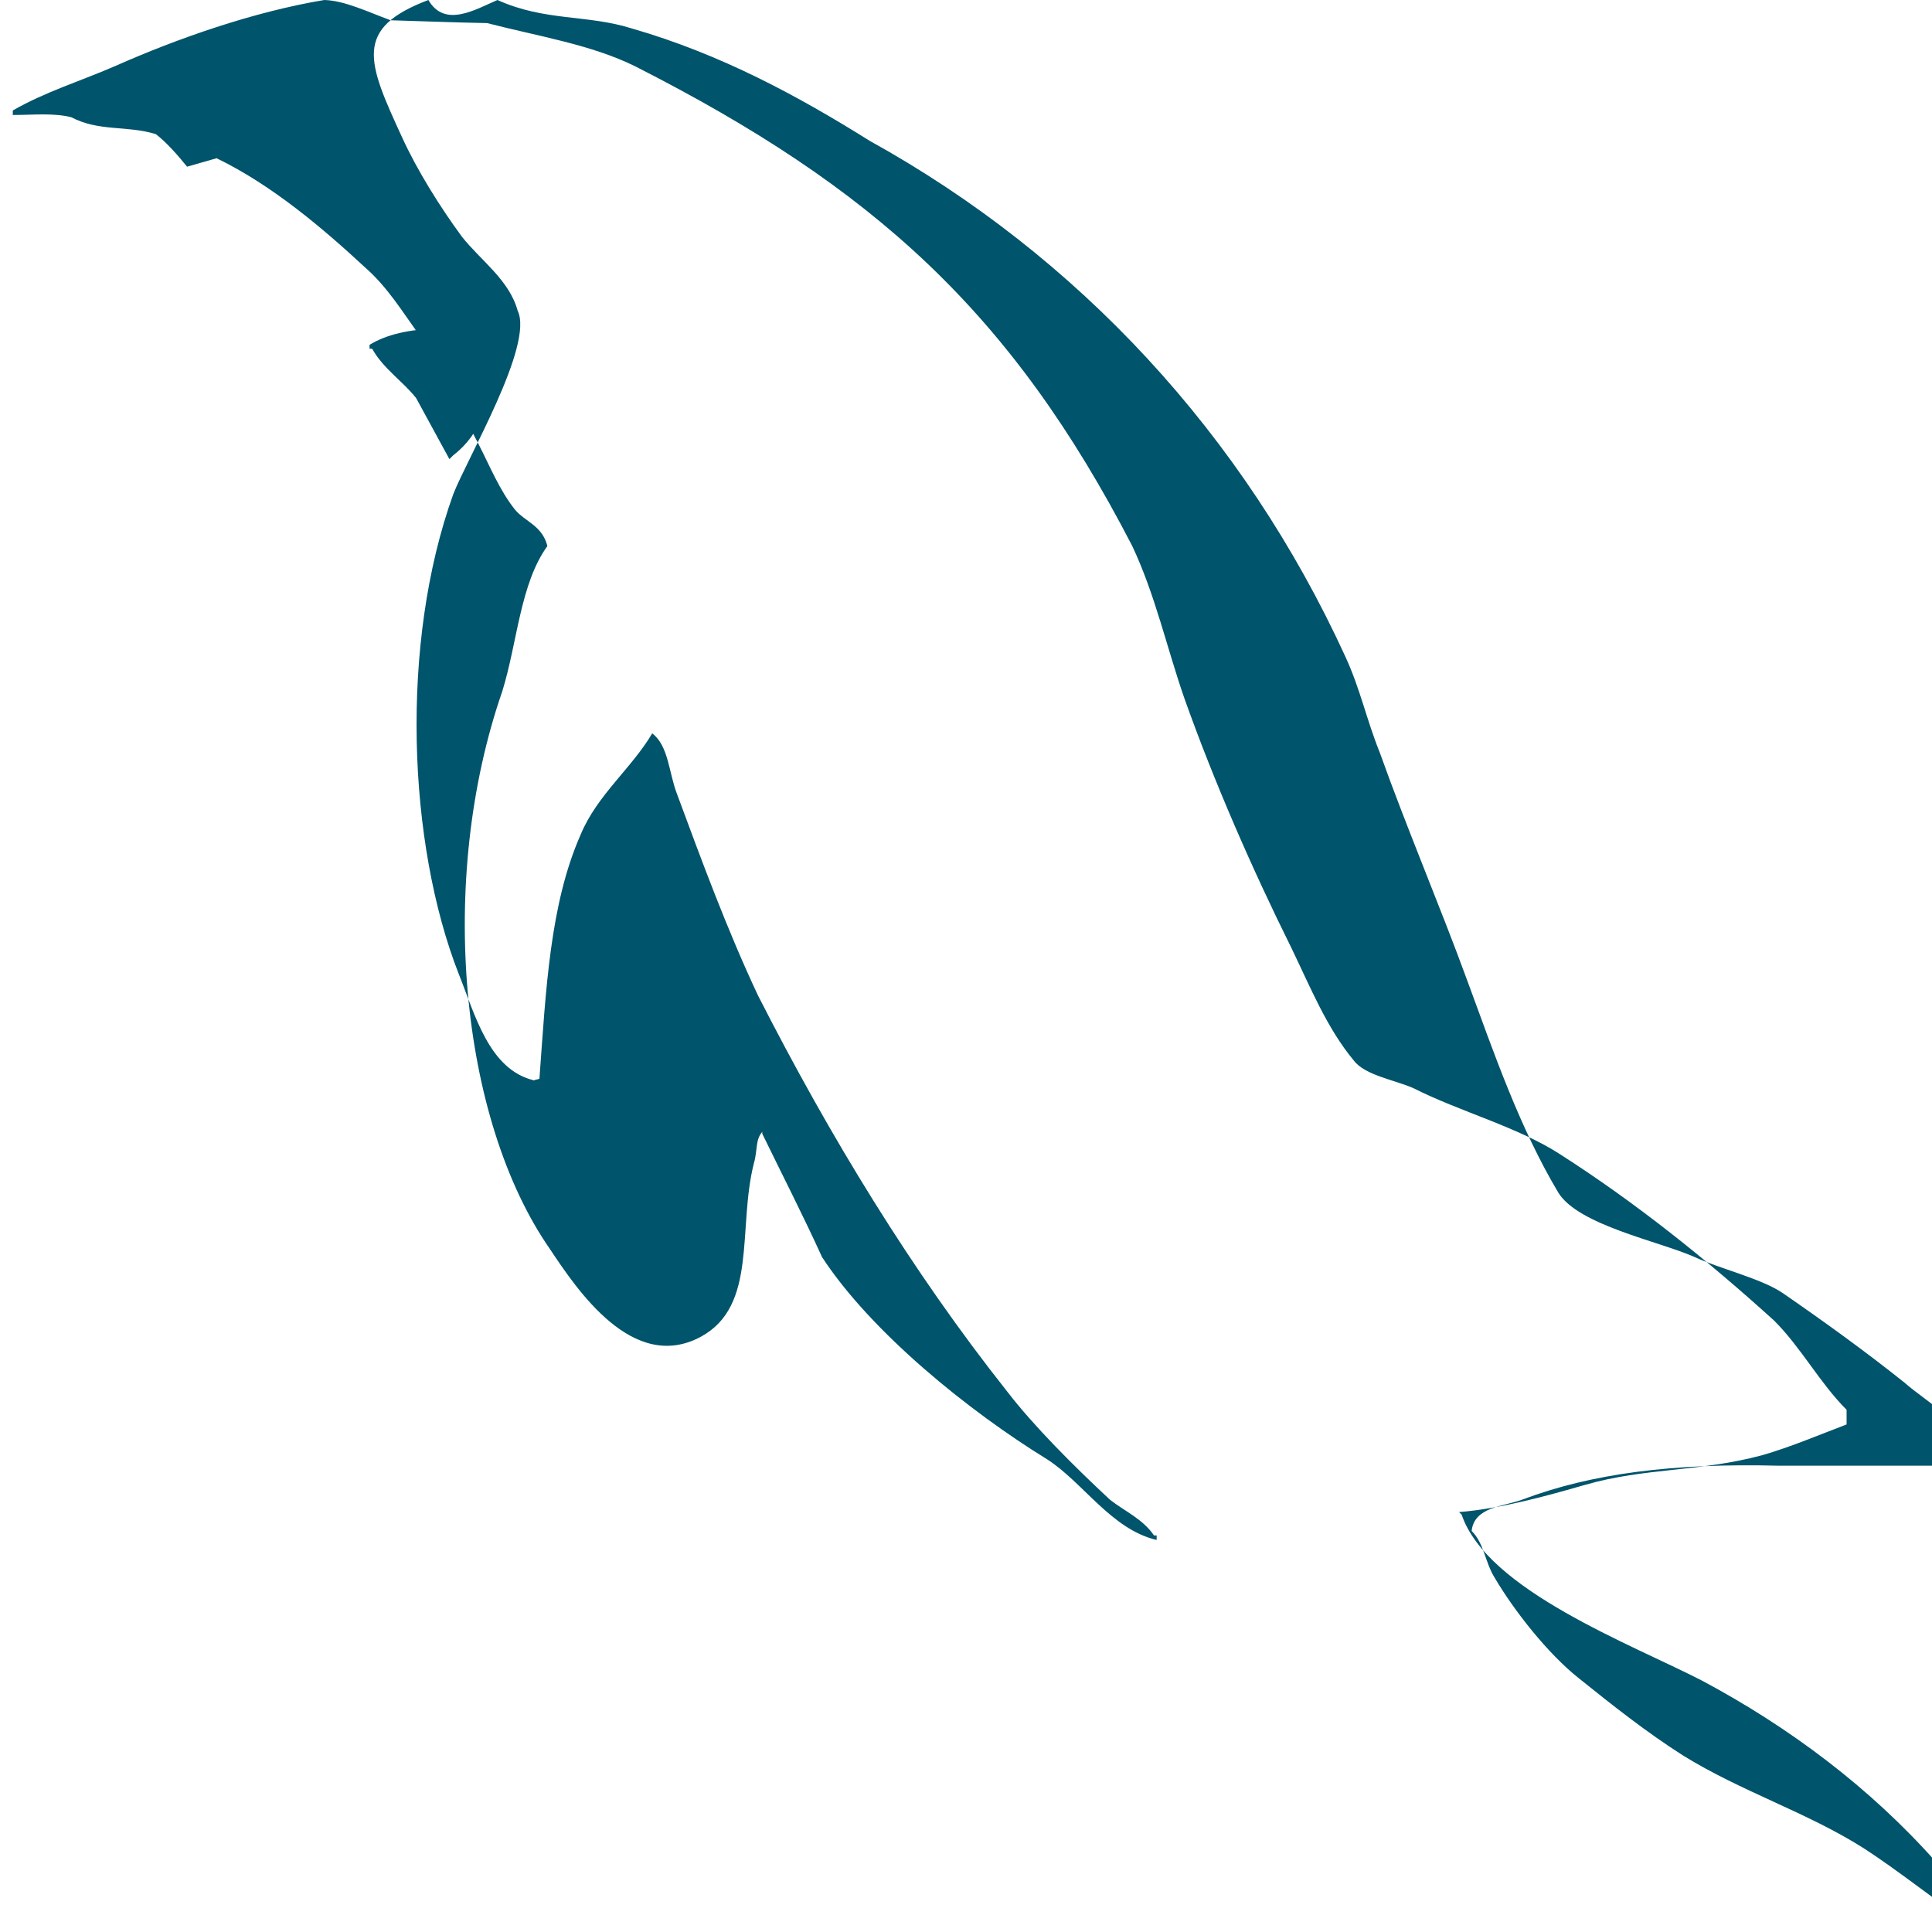 <?xml version="1.0" encoding="UTF-8"?>
<svg width="256px" height="256px" viewBox="0 0 256 256" version="1.1" xmlns="http://www.w3.org/2000/svg" xmlns:xlink="http://www.w3.org/1999/xlink" preserveAspectRatio="xMidYMid">
    <g>
        <path d="M235.648,194.212 C221.729,193.864 210.942,195.229 201.750,198.692 C199.225,199.638 195.348,199.638 195.000,202.861 C196.644,204.455 196.773,207.033 198.070,209.089 C200.595,213.386 205.125,219.161 209.213,222.384 C213.651,225.957 218.176,229.530 222.962,232.580 C230.727,237.404 239.396,240.105 246.986,244.923 C251.424,247.799 255.862,251.372 260.299,254.423 C262.476,255.890 263.945,258.244 266.644,259.016 L266.644,258.418 C265.173,256.650 264.651,254.247 263.180,252.304 C260.994,250.362 258.807,248.768 256.621,246.825 C247.777,236.829 236.990,228.804 225.506,222.682 C216.142,217.857 197.070,210.701 193.680,200.705 C193.680,200.705 193.506,200.531 193.332,200.357 C198.766,199.935 205.125,198.169 210.039,196.748 C218.003,194.459 225.158,195.057 233.461,192.834 C237.202,191.762 240.942,190.167 244.683,188.747 L244.683,186.804 C241.116,183.231 238.672,178.581 235.104,175.008 C226.265,166.983 216.664,159.303 206.715,152.945 C201.229,149.372 193.332,147.255 187.323,144.205 C184.789,143.085 180.874,142.487 179.403,140.544 C175.836,136.273 173.650,130.851 171.115,125.602 C165.974,115.258 160.833,103.518 156.918,92.477 C154.558,85.669 153.087,78.862 150.031,72.353 C134.042,41.425 115.825,24.876 84.148,8.778 C78.311,5.904 71.428,4.832 64.545,3.061 C60.282,2.983 56.018,2.807 51.755,2.685 C48.709,1.565 45.664,0.074 42.967,0 C33.545,1.565 23.426,5.138 15.355,8.711 C10.918,10.654 5.959,12.173 1.696,14.638 L1.696,15.236 C4.393,15.236 7.091,14.937 9.440,15.534 C13.180,17.477 16.746,16.580 20.660,17.776 C22.152,18.949 23.644,20.668 24.788,22.087 L28.702,20.967 C36.069,24.540 42.793,30.258 48.454,35.508 C51.325,38.035 53.336,41.308 55.522,44.358 C58.220,49.009 60.918,53.958 63.442,58.908 C64.914,61.784 66.210,64.984 68.223,67.511 C69.520,69.105 71.858,69.628 72.532,72.353 C68.919,77.354 68.571,85.081 66.558,91.590 C57.883,116.604 60.918,148.328 72.880,165.522 C76.448,170.871 83.852,181.988 92.870,177.124 C100.411,173.027 97.714,162.810 99.882,154.188 C100.408,152.419 100.057,151.049 101.005,149.977 L101.005,150.226 C103.702,155.773 106.400,161.022 108.924,166.570 C115.459,176.566 128.414,187.009 138.711,193.342 C143.496,196.392 147.237,202.635 153.261,204.055 L153.261,203.457 L152.913,203.457 C151.441,201.290 149.103,200.293 147.110,198.750 C142.325,194.305 136.988,188.981 133.421,184.337 C120.813,168.422 109.968,150.604 100.430,131.889 C96.342,123.191 92.949,113.968 89.730,105.270 C88.606,102.394 88.606,98.821 86.420,97.176 C83.722,101.777 79.109,105.349 76.935,110.599 C72.872,119.819 72.349,131.039 71.478,142.934 C70.955,143.160 71.130,142.934 70.781,143.160 C64.770,141.740 62.942,134.409 60.756,128.982 C54.050,111.794 52.927,85.306 60.059,65.490 C61.878,60.764 70.781,45.697 68.595,41.176 C67.470,37.080 63.729,34.553 61.195,31.352 C58.313,27.429 55.258,22.553 53.264,18.165 C48.653,8.169 46.815,3.759 56.764,0 C58.932,3.759 63.035,1.232 65.915,0 C72.175,2.834 77.839,1.916 83.678,3.759 C95.509,7.156 105.807,12.756 115.230,18.655 C142.847,33.945 164.763,57.561 178.243,86.951 C180.255,91.301 181.028,95.247 182.848,99.771 C186.415,109.767 190.853,120.161 194.421,129.932 C197.989,139.628 201.380,149.499 206.513,158.073 C209.211,162.343 219.682,164.435 224.467,166.527 C227.861,168.122 233.348,169.392 236.219,171.335 C241.724,175.134 247.228,179.107 252.384,183.227 C254.919,185.520 262.999,190.421 263.348,194.212 L235.648,194.212 L235.648,194.212 Z" fill="#00546B"></path>
        <path d="M58.104,43.496 C54.188,43.669 51.317,44.267 48.967,45.690 C48.967,45.864 48.967,46.037 48.967,46.211 L49.315,46.211 C50.786,48.853 53.309,50.447 55.135,52.740 C56.606,55.438 58.078,58.139 59.549,60.837 C59.723,60.663 59.898,60.489 60.072,60.313 C63.813,57.440 65.459,52.666 65.285,46.459 C64.336,45.513 64.162,44.393 63.291,43.273 C61.820,41.679 59.575,40.957 58.104,43.496 L58.104,43.496 Z" fill="#00546B"></path>
    </g>
</svg> 